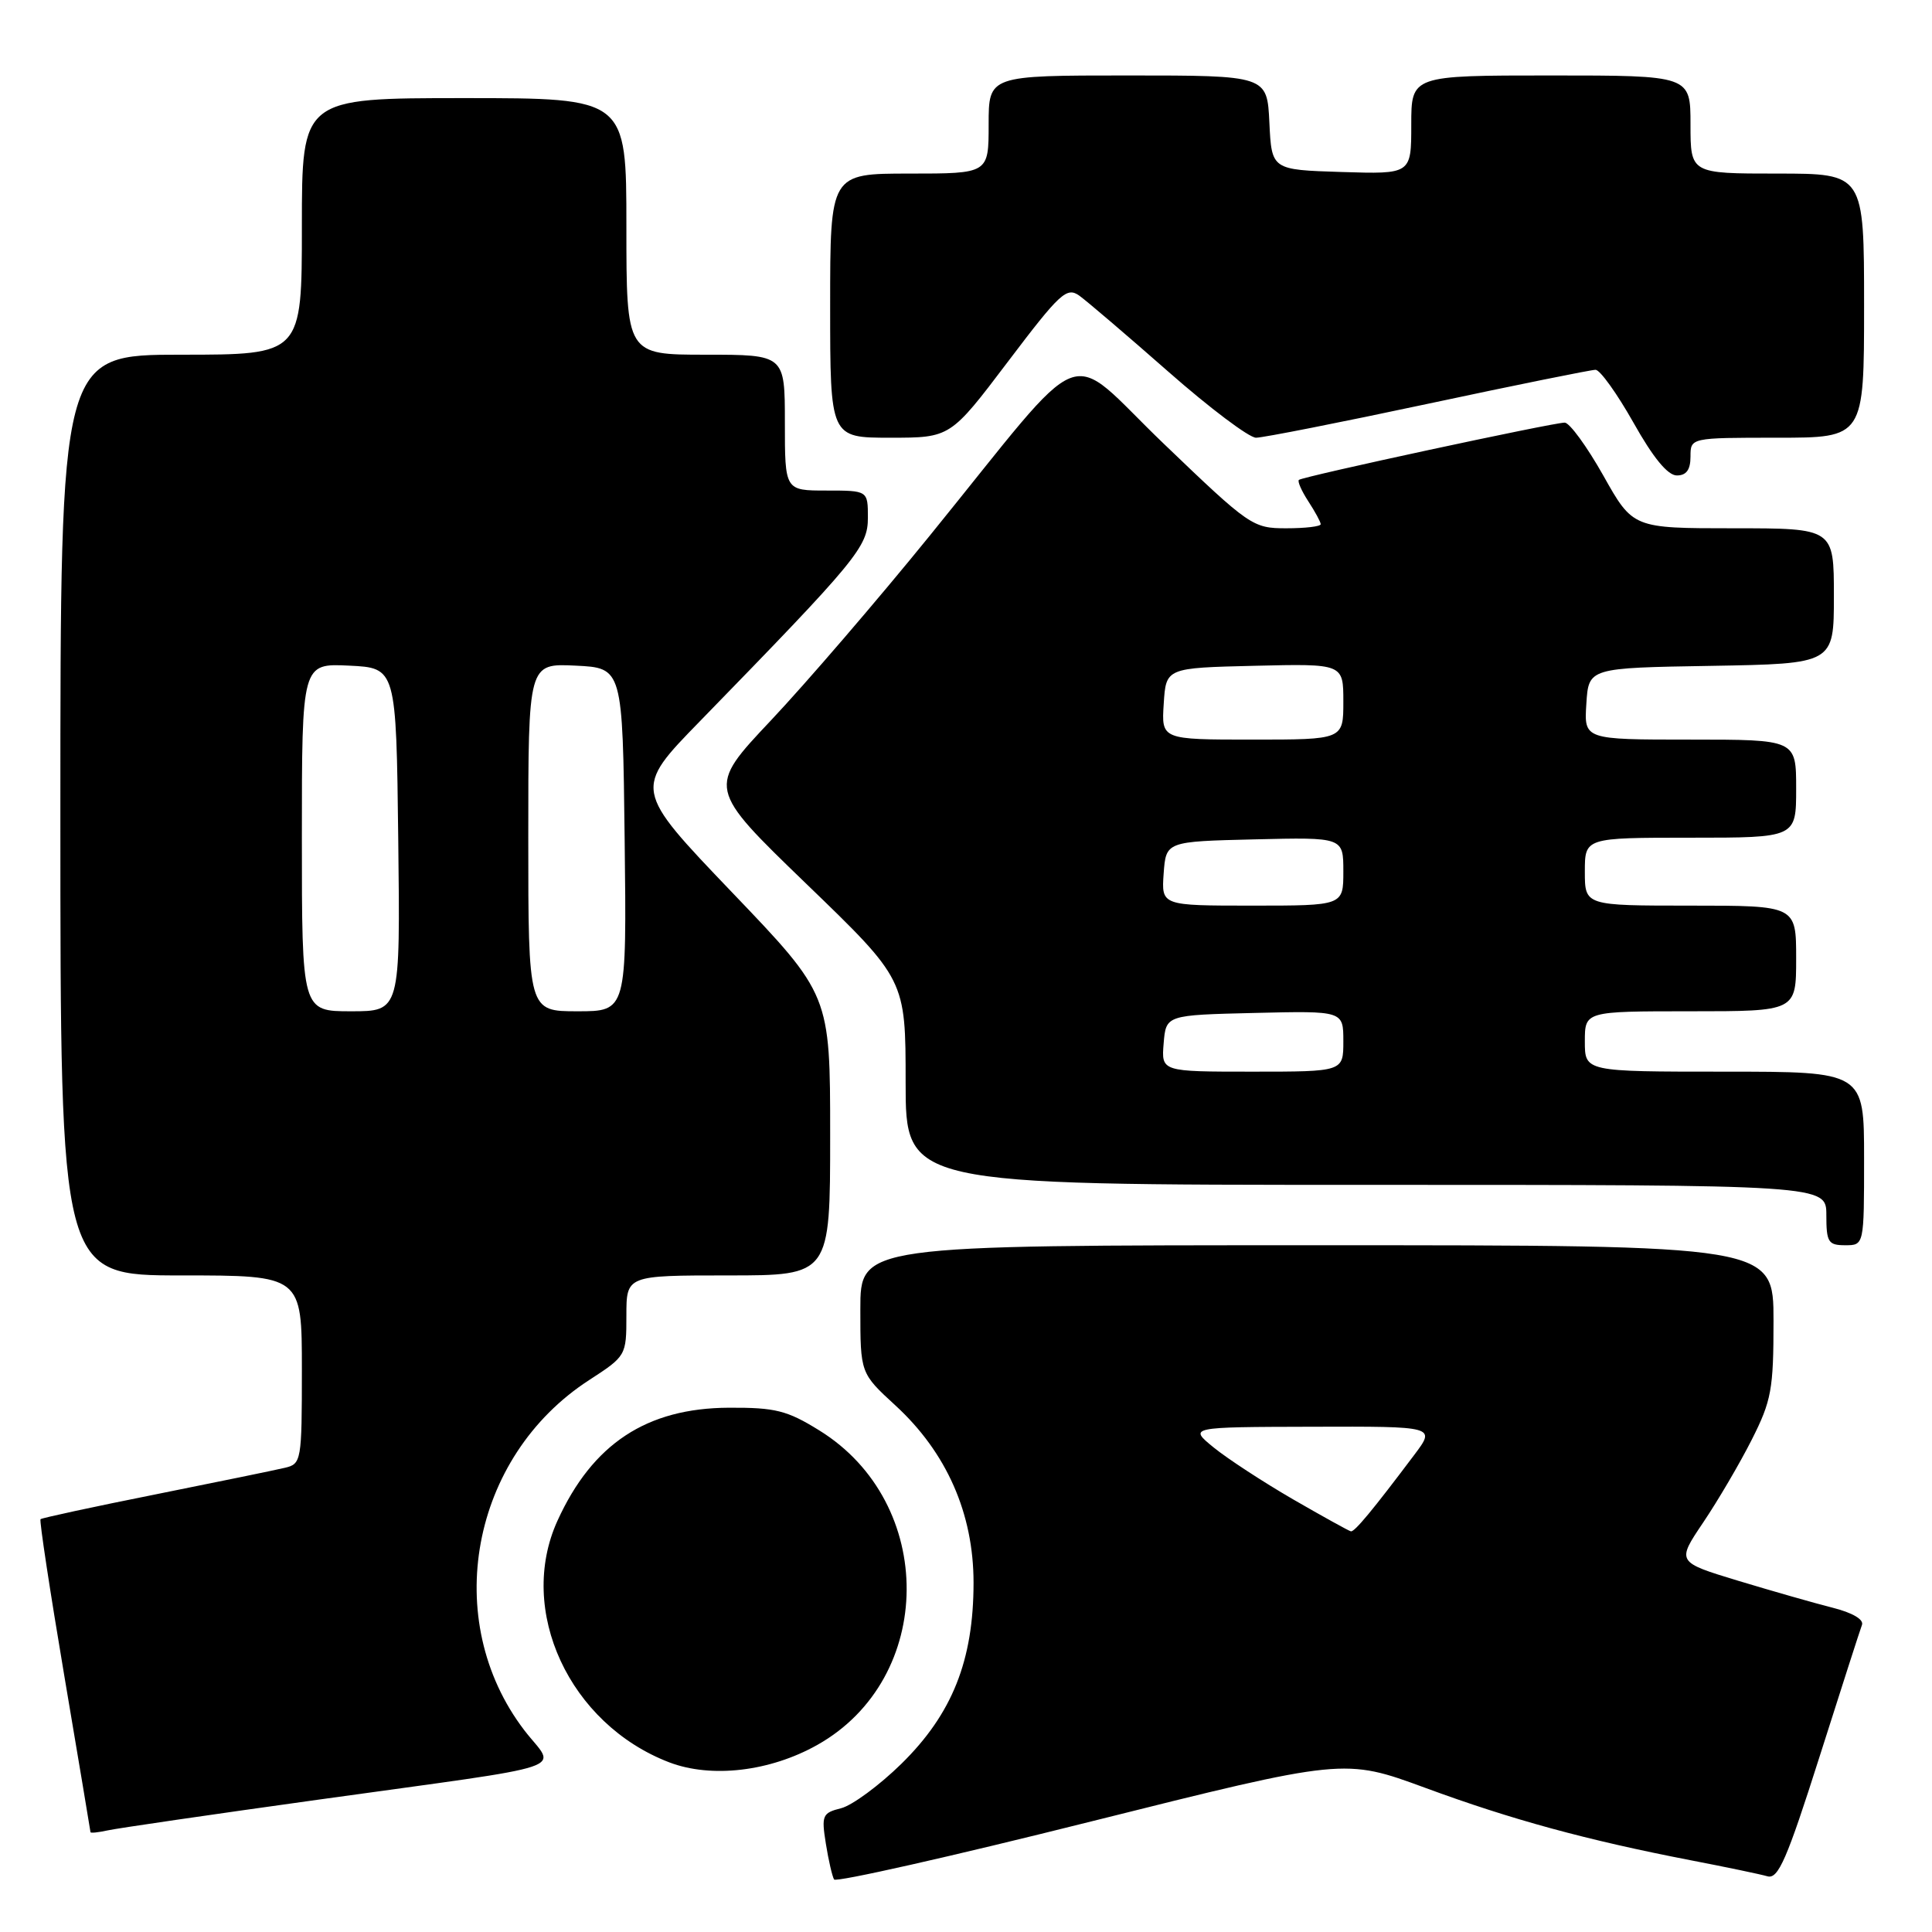 <?xml version="1.0" encoding="UTF-8" standalone="no"?>
<!DOCTYPE svg PUBLIC "-//W3C//DTD SVG 1.1//EN" "http://www.w3.org/Graphics/SVG/1.1/DTD/svg11.dtd" >
<svg xmlns="http://www.w3.org/2000/svg" xmlns:xlink="http://www.w3.org/1999/xlink" version="1.1" viewBox="0 0 256 256">
 <g >
 <path fill="currentColor"
d=" M 188.86 236.90 C 200.28 241.11 210.23 243.82 224.00 246.49 C 228.68 247.39 233.27 248.35 234.20 248.62 C 235.62 249.02 236.77 246.39 241.09 232.80 C 243.94 223.84 246.47 215.96 246.72 215.31 C 246.99 214.59 245.45 213.69 242.83 213.03 C 240.45 212.43 234.82 210.82 230.32 209.46 C 222.15 206.98 222.15 206.98 225.68 201.74 C 227.62 198.86 230.52 193.93 232.11 190.78 C 234.73 185.60 235.00 184.10 235.00 175.03 C 235.00 165.00 235.00 165.00 174.50 165.00 C 114.00 165.00 114.00 165.00 114.00 173.48 C 114.00 181.96 114.00 181.96 118.65 186.23 C 125.43 192.46 129.00 200.55 129.00 209.71 C 129.00 220.01 126.18 227.10 119.43 233.72 C 116.50 236.59 112.91 239.23 111.45 239.60 C 108.97 240.22 108.83 240.55 109.43 244.29 C 109.78 246.50 110.28 248.64 110.52 249.04 C 110.77 249.44 126.08 245.99 144.55 241.36 C 178.13 232.96 178.13 232.96 188.86 236.90 Z  M 42.00 238.49 C 77.05 233.61 73.66 234.75 69.46 229.25 C 58.35 214.69 62.36 193.04 78.06 182.87 C 82.96 179.69 83.00 179.62 83.00 174.33 C 83.00 169.00 83.00 169.00 96.50 169.00 C 110.00 169.00 110.00 169.00 110.00 150.41 C 110.00 131.82 110.00 131.82 96.97 118.21 C 83.94 104.59 83.94 104.59 92.76 95.55 C 113.61 74.14 115.00 72.46 115.00 68.60 C 115.00 65.00 115.00 65.00 109.50 65.00 C 104.00 65.00 104.00 65.00 104.00 56.00 C 104.00 47.00 104.00 47.00 93.50 47.00 C 83.00 47.00 83.00 47.00 83.00 30.00 C 83.00 13.00 83.00 13.00 61.50 13.00 C 40.00 13.00 40.00 13.00 40.00 30.00 C 40.00 47.00 40.00 47.00 24.00 47.00 C 8.00 47.00 8.00 47.00 8.00 108.00 C 8.00 169.00 8.00 169.00 24.00 169.00 C 40.00 169.00 40.00 169.00 40.00 181.48 C 40.00 193.60 39.93 193.98 37.75 194.49 C 36.51 194.79 28.79 196.37 20.58 198.02 C 12.37 199.66 5.53 201.14 5.37 201.30 C 5.20 201.46 6.62 210.80 8.52 222.05 C 10.42 233.30 11.98 242.62 11.99 242.77 C 11.99 242.92 13.01 242.81 14.25 242.54 C 15.49 242.26 27.98 240.44 42.00 238.49 Z  M 108.30 231.21 C 123.97 222.40 124.11 199.14 108.55 189.53 C 104.29 186.89 102.74 186.50 96.58 186.53 C 85.69 186.58 78.52 191.30 73.87 201.50 C 68.46 213.37 75.44 228.45 88.68 233.52 C 94.26 235.65 102.03 234.74 108.30 231.21 Z  M 247.00 153.50 C 247.00 142.00 247.00 142.00 228.50 142.00 C 210.00 142.00 210.00 142.00 210.00 138.00 C 210.00 134.00 210.00 134.00 224.00 134.00 C 238.00 134.00 238.00 134.00 238.00 127.00 C 238.00 120.00 238.00 120.00 224.00 120.00 C 210.00 120.00 210.00 120.00 210.00 115.50 C 210.00 111.00 210.00 111.00 224.00 111.00 C 238.00 111.00 238.00 111.00 238.00 104.50 C 238.00 98.00 238.00 98.00 223.95 98.00 C 209.89 98.00 209.89 98.00 210.20 93.25 C 210.50 88.50 210.50 88.50 226.75 88.23 C 243.00 87.95 243.00 87.95 243.00 78.98 C 243.00 70.00 243.00 70.00 229.69 70.00 C 216.37 70.00 216.37 70.00 212.44 63.00 C 210.27 59.15 207.97 56.00 207.33 56.00 C 205.77 56.00 172.61 63.14 172.11 63.59 C 171.90 63.78 172.47 65.06 173.36 66.43 C 174.26 67.81 175.00 69.17 175.00 69.46 C 175.00 69.76 172.95 70.00 170.44 70.00 C 166.00 70.00 165.59 69.72 154.25 58.84 C 140.80 45.96 144.78 44.40 123.18 71.00 C 116.26 79.53 106.80 90.53 102.15 95.46 C 93.70 104.42 93.70 104.42 106.85 117.12 C 120.00 129.81 120.00 129.81 120.00 143.41 C 120.00 157.00 120.00 157.00 181.00 157.00 C 242.00 157.00 242.00 157.00 242.00 161.00 C 242.00 164.60 242.25 165.00 244.50 165.00 C 247.00 165.00 247.00 165.00 247.00 153.50 Z  M 224.00 60.50 C 224.00 58.00 224.00 58.00 235.50 58.00 C 247.00 58.00 247.00 58.00 247.00 40.50 C 247.00 23.00 247.00 23.00 235.50 23.00 C 224.00 23.00 224.00 23.00 224.00 16.50 C 224.00 10.00 224.00 10.00 205.50 10.00 C 187.00 10.00 187.00 10.00 187.00 16.54 C 187.00 23.08 187.00 23.08 177.75 22.79 C 168.50 22.50 168.50 22.50 168.20 16.25 C 167.90 10.00 167.90 10.00 149.45 10.00 C 131.00 10.00 131.00 10.00 131.00 16.50 C 131.00 23.00 131.00 23.00 120.50 23.00 C 110.00 23.00 110.00 23.00 110.00 40.50 C 110.00 58.00 110.00 58.00 117.96 58.00 C 125.93 58.00 125.93 58.00 133.55 47.93 C 140.47 38.79 141.34 37.99 143.02 39.18 C 144.03 39.91 149.34 44.44 154.81 49.25 C 160.28 54.06 165.51 58.00 166.43 58.00 C 167.35 58.00 177.60 55.98 189.22 53.50 C 200.84 51.02 210.83 49.00 211.42 49.00 C 212.01 49.00 214.27 52.15 216.44 56.00 C 219.05 60.65 220.98 63.00 222.19 63.00 C 223.45 63.00 224.00 62.25 224.00 60.50 Z  M 171.32 198.66 C 167.37 196.37 162.64 193.28 160.82 191.80 C 157.50 189.09 157.50 189.09 173.87 189.05 C 190.24 189.00 190.24 189.00 187.42 192.75 C 181.88 200.12 179.49 203.00 179.00 202.91 C 178.72 202.85 175.27 200.94 171.32 198.66 Z  M 40.00 110.95 C 40.00 87.90 40.00 87.90 46.25 88.20 C 52.50 88.50 52.50 88.50 52.77 111.25 C 53.04 134.00 53.04 134.00 46.52 134.00 C 40.00 134.00 40.00 134.00 40.00 110.95 Z  M 70.00 110.95 C 70.00 87.90 70.00 87.90 76.25 88.20 C 82.50 88.50 82.50 88.50 82.77 111.25 C 83.04 134.00 83.04 134.00 76.52 134.00 C 70.00 134.00 70.00 134.00 70.00 110.95 Z  M 154.19 138.25 C 154.50 134.50 154.50 134.50 166.25 134.22 C 178.00 133.94 178.00 133.94 178.00 137.97 C 178.00 142.00 178.00 142.00 165.94 142.00 C 153.88 142.00 153.88 142.00 154.19 138.25 Z  M 154.19 115.75 C 154.50 111.50 154.50 111.50 166.25 111.22 C 178.00 110.94 178.00 110.94 178.00 115.47 C 178.00 120.00 178.00 120.00 165.94 120.00 C 153.89 120.00 153.89 120.00 154.19 115.75 Z  M 154.20 93.25 C 154.50 88.50 154.50 88.50 166.25 88.22 C 178.00 87.94 178.00 87.94 178.00 92.97 C 178.00 98.00 178.00 98.00 165.95 98.00 C 153.89 98.00 153.89 98.00 154.20 93.25 Z "/>
</g>
</svg>
